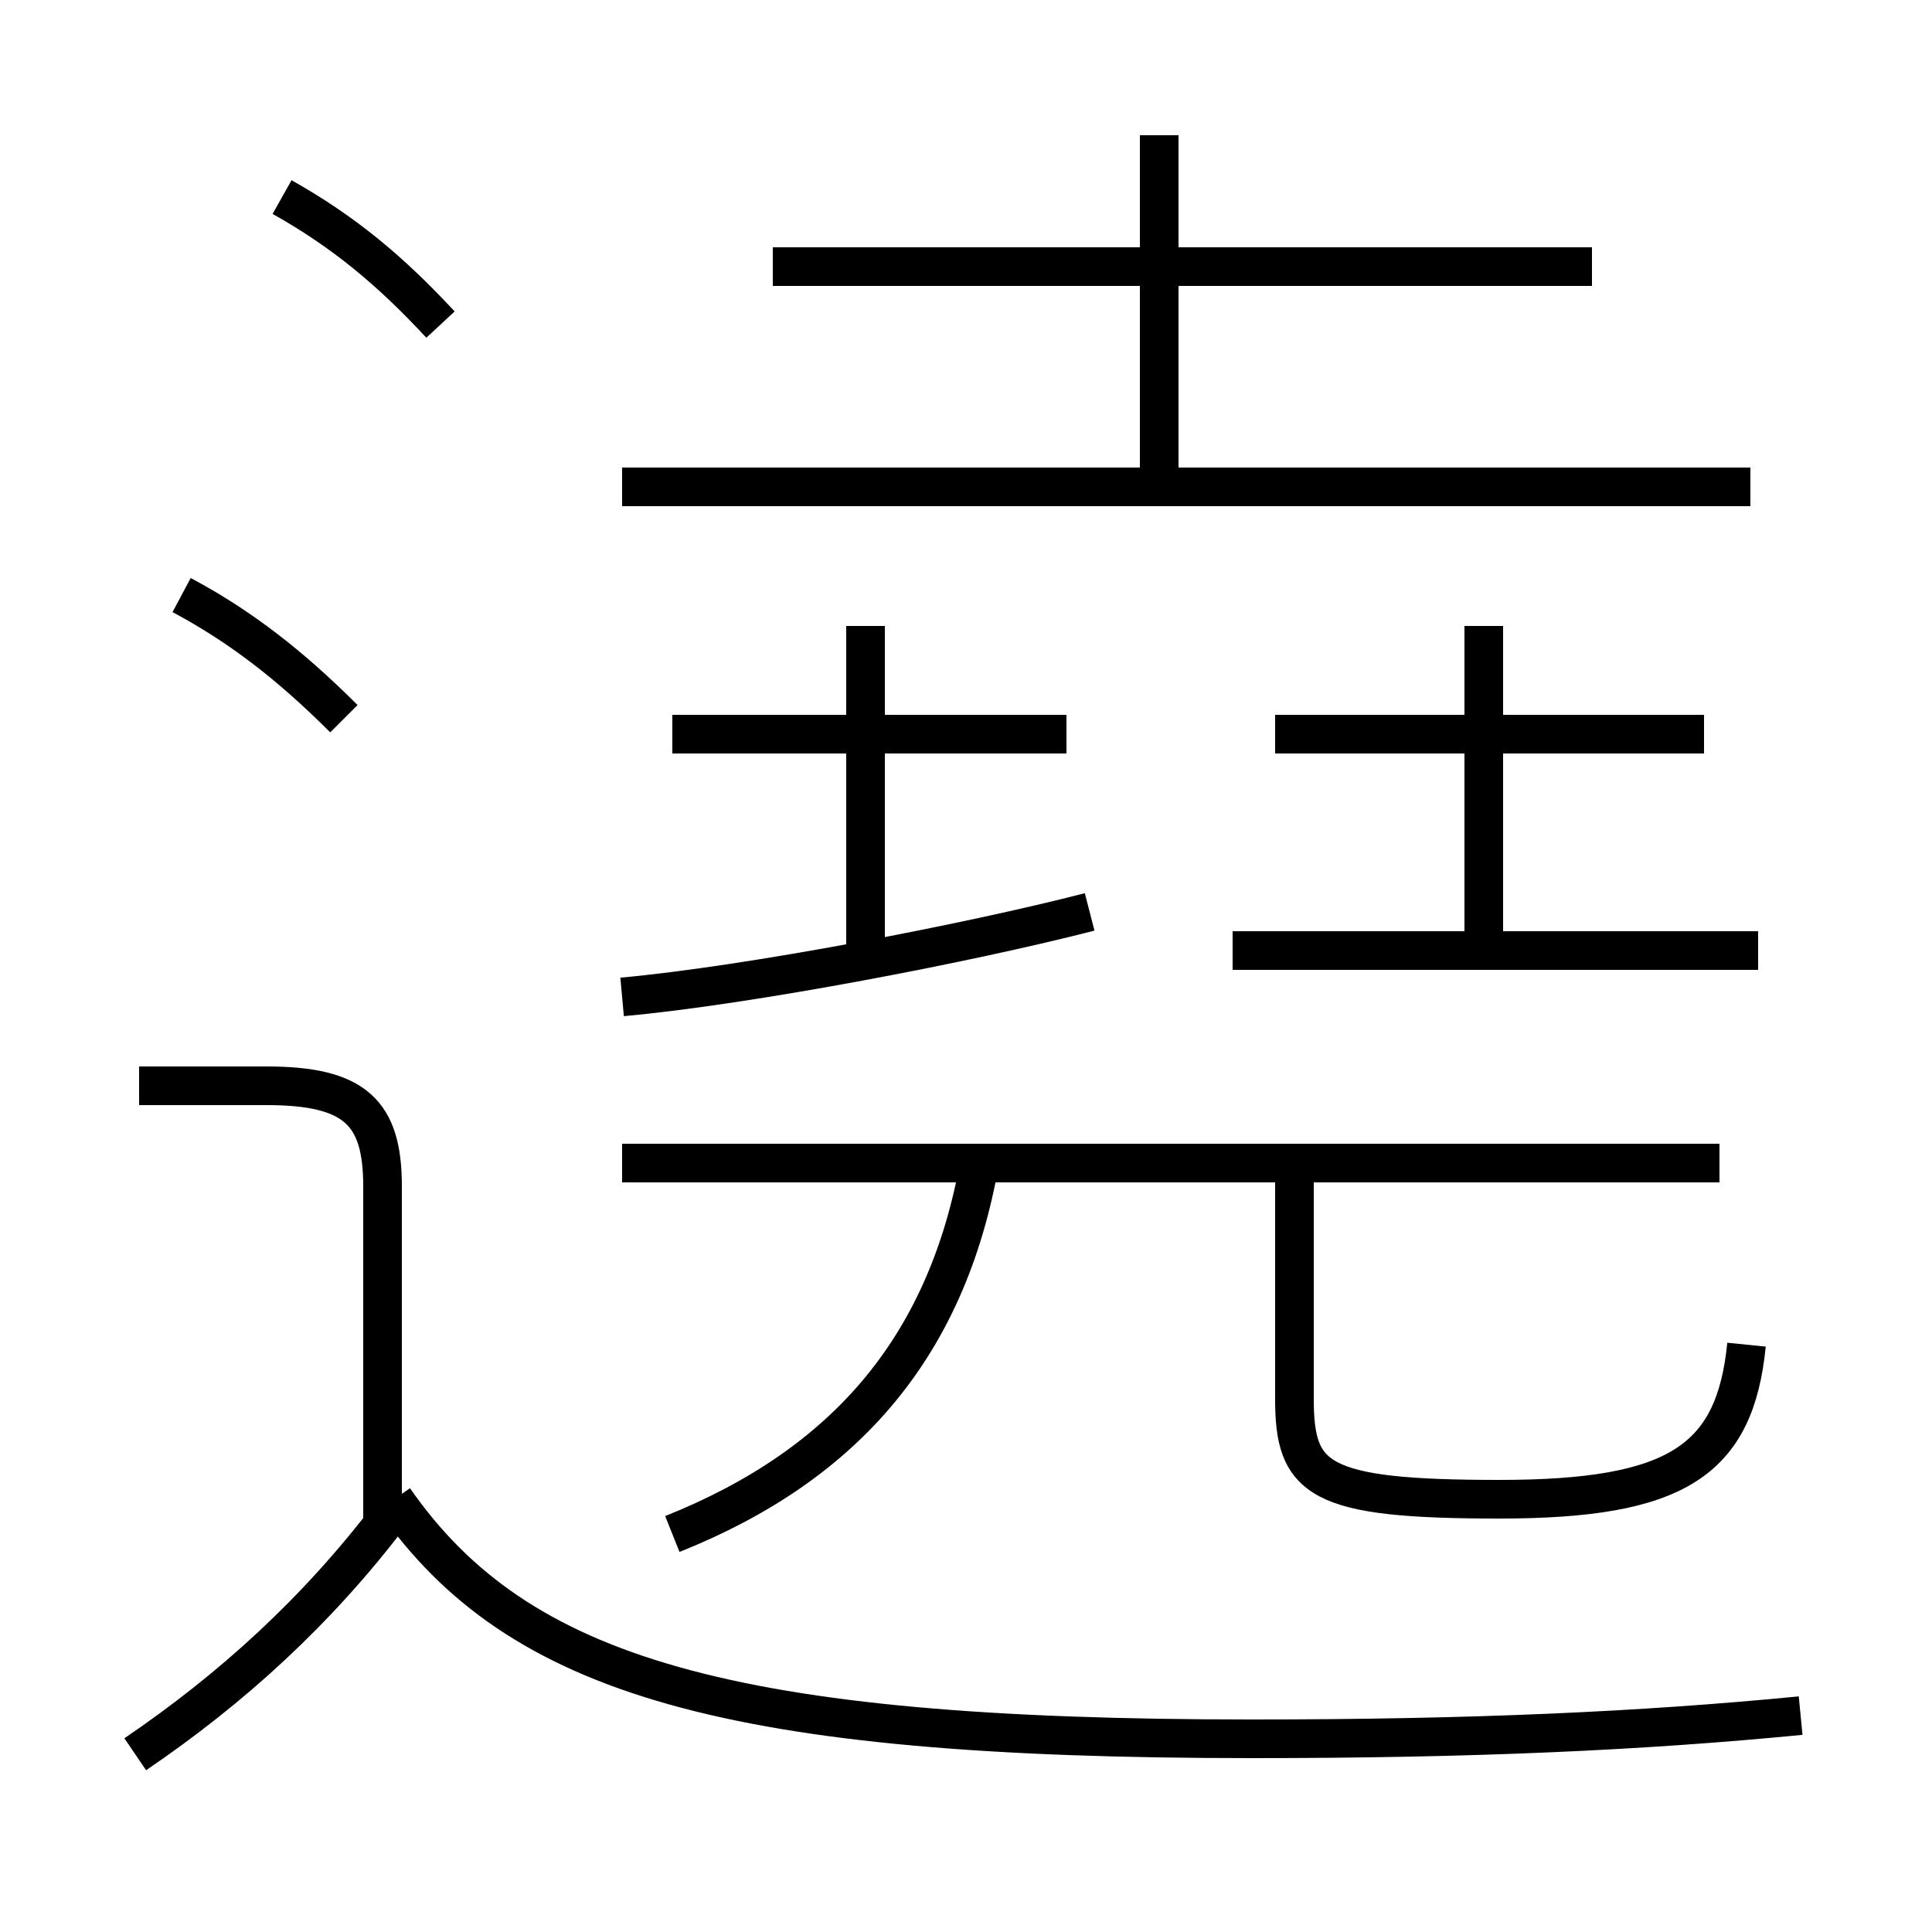 <?xml version='1.0' encoding='utf8'?>
<svg viewBox="0.0 -6.0 50.0 50.0" version="1.1" xmlns="http://www.w3.org/2000/svg">
<rect x="0.0" y="-6.0" width="50.0" height="50.0" fill="#808080" stroke="none"/>
<rect x="-1000" y="-1000" width="2000" height="2000" stroke="white" fill="white"/>
<g style="fill:white;stroke:#000000;  stroke-width:1">
<path d="M 46.6 0.4 C 42.5 0.8 38.1 1.0 32.4 1.0 C 18.9 1.0 13.4 -0.6 10.2 -5.2 M 3.5 1.4 C 6.0 -0.3 8.2 -2.3 10.1 -4.8 M 9.9 -4.5 L 9.9 -13.3 C 9.9 -15.2 9.2 -15.9 6.9 -15.9 L 3.6 -15.9 M 17.4 -4.3 C 21.9 -6.1 24.6 -9.2 25.4 -14.2 M 8.9 -25.4 C 7.5 -26.8 6.2 -27.8 4.7 -28.6 M 16.1 -18.2 C 19.4 -18.5 25.1 -19.6 28.2 -20.4 M 44.5 -13.9 L 16.1 -13.9 M 11.4 -35.6 C 10.1 -37.0 8.9 -38.0 7.3 -38.9 M 22.4 -19.1 L 22.4 -27.8 M 27.6 -25.0 L 17.4 -25.0 M 45.5 -19.4 L 31.9 -19.4 M 45.2 -9.2 C 44.9 -6.2 43.4 -5.2 38.8 -5.2 C 34.1 -5.2 33.5 -5.7 33.5 -7.8 L 33.5 -13.8 M 38.4 -19.6 L 38.4 -27.8 M 44.1 -25.0 L 33.0 -25.0 M 45.3 -31.4 L 16.1 -31.4 M 30.0 -31.9 L 30.0 -40.5 M 41.2 -37.1 L 20.0 -37.1" transform="translate(0.0, 38.0)" />
</g>
</svg>